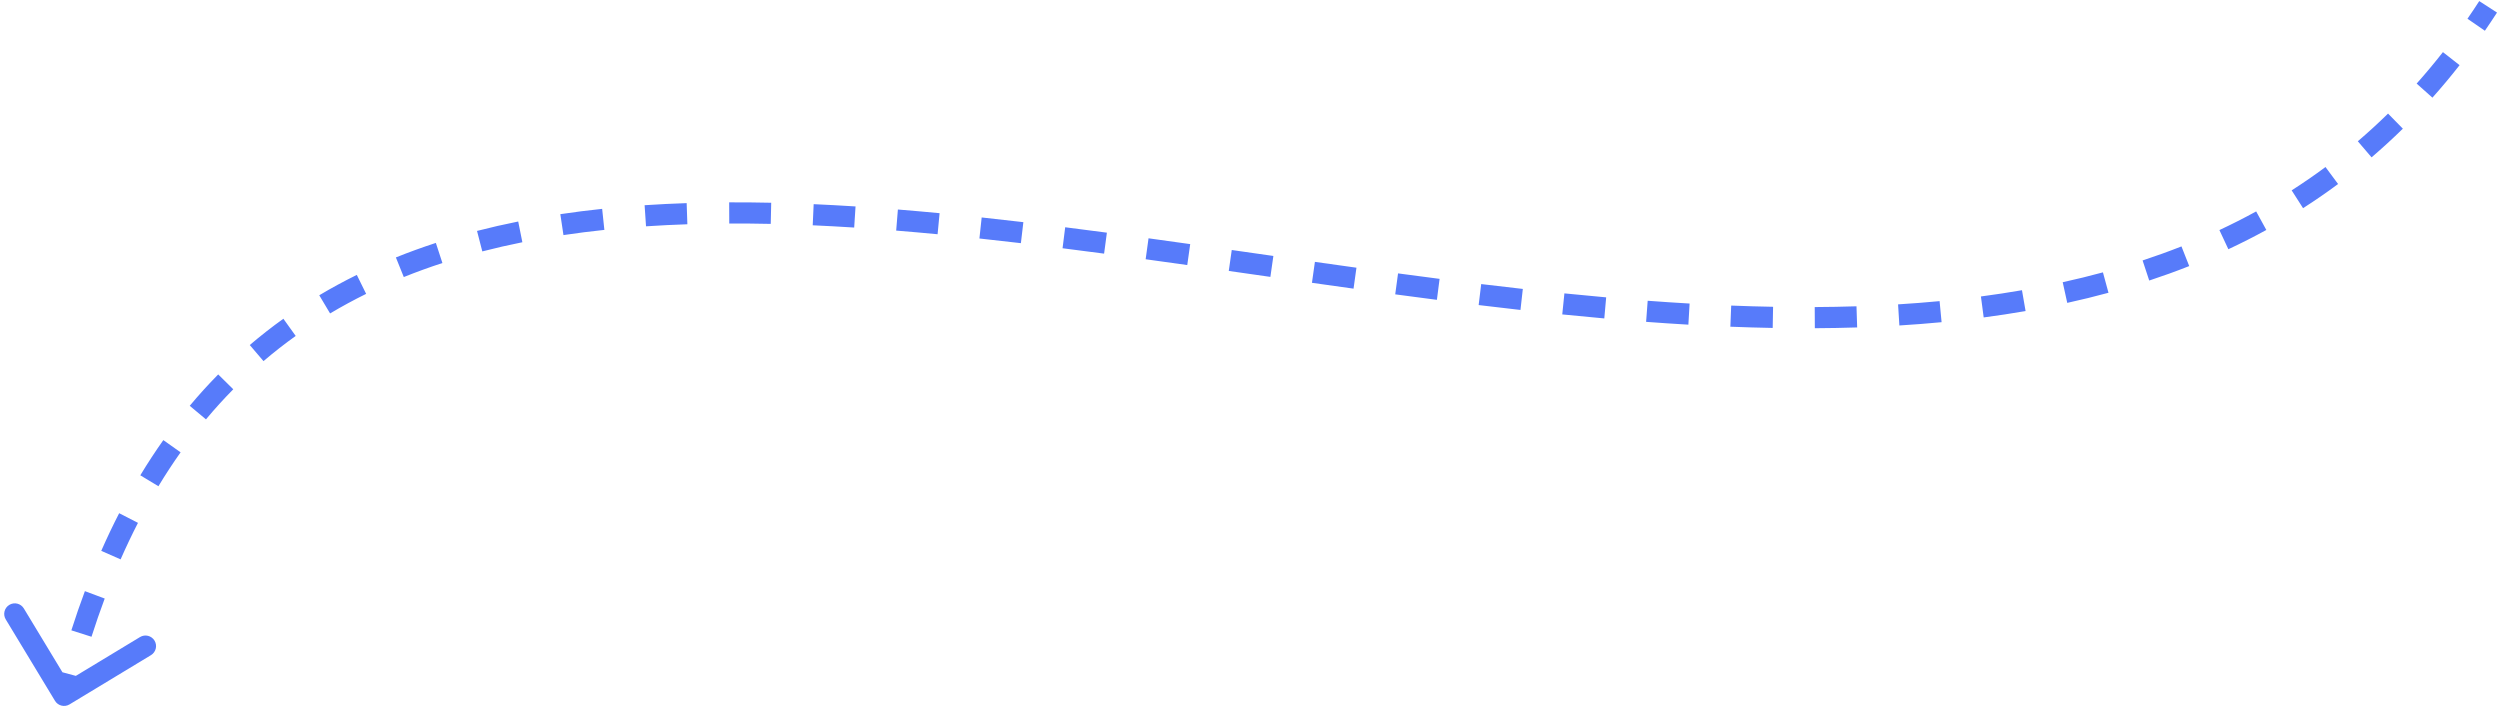 <svg width="591" height="167" viewBox="0 0 591 167" fill="none" xmlns="http://www.w3.org/2000/svg">
<path d="M13.001 165.677C13.716 166.859 15.252 167.237 16.434 166.523L35.687 154.878C36.868 154.164 37.246 152.627 36.532 151.445C35.817 150.264 34.28 149.886 33.099 150.6L15.986 160.951L5.635 143.837C4.92 142.656 3.383 142.277 2.202 142.992C1.021 143.707 0.642 145.244 1.357 146.425L13.001 165.677ZM17.568 164.981C17.98 163.305 18.406 161.653 18.845 160.024L14.017 158.724C13.569 160.388 13.134 162.075 12.713 163.786L17.568 164.981ZM21.631 150.53C22.621 147.427 23.662 144.417 24.753 141.497L20.069 139.747C18.949 142.745 17.881 145.832 16.868 149.011L21.631 150.53ZM28.512 132.235C29.823 129.255 31.192 126.379 32.618 123.606L28.171 121.32C26.698 124.185 25.286 127.151 23.935 130.222L28.512 132.235ZM37.447 114.948C39.132 112.16 40.882 109.489 42.693 106.931L38.613 104.041C36.73 106.7 34.914 109.472 33.168 112.361L37.447 114.948ZM48.688 99.138C50.771 96.645 52.924 94.276 55.143 92.025L51.582 88.514C49.266 90.864 47.022 93.335 44.852 95.932L48.688 99.138ZM62.291 85.369C64.758 83.263 67.295 81.28 69.901 79.415L66.99 75.349C64.27 77.297 61.62 79.367 59.045 81.566L62.291 85.369ZM78.033 74.096C80.807 72.443 83.649 70.902 86.557 69.47L84.347 64.985C81.323 66.474 78.364 68.078 75.473 69.801L78.033 74.096ZM95.457 65.495C98.44 64.293 101.484 63.189 104.586 62.178L103.037 57.424C99.832 58.469 96.68 59.611 93.587 60.858L95.457 65.495ZM114.018 59.432C117.124 58.63 120.281 57.91 123.488 57.267L122.505 52.365C119.213 53.025 115.967 53.765 112.768 54.591L114.018 59.432ZM133.201 55.574C136.383 55.099 139.608 54.691 142.874 54.346L142.349 49.373C139.016 49.725 135.719 50.142 132.462 50.629L133.201 55.574ZM152.719 53.502C155.943 53.286 159.202 53.126 162.494 53.016L162.327 48.019C158.983 48.13 155.668 48.294 152.386 48.513L152.719 53.502ZM172.396 52.836C175.637 52.824 178.907 52.856 182.204 52.928L182.313 47.929C178.976 47.856 175.664 47.824 172.377 47.836L172.396 52.836ZM192.127 53.259C195.373 53.404 198.641 53.582 201.931 53.792L202.25 48.802C198.93 48.591 195.629 48.41 192.349 48.264L192.127 53.259ZM211.858 54.512C215.103 54.774 218.366 55.063 221.646 55.375L222.12 50.397C218.818 50.083 215.531 49.792 212.261 49.528L211.858 54.512ZM231.534 56.379C234.788 56.728 238.057 57.098 241.339 57.484L241.923 52.518C238.626 52.13 235.341 51.759 232.068 51.407L231.534 56.379ZM251.187 58.686C254.451 59.098 257.726 59.523 261.01 59.959L261.668 55.002C258.374 54.565 255.088 54.138 251.812 53.725L251.187 58.686ZM270.832 61.287C274.103 61.737 277.382 62.195 280.668 62.658L281.365 57.707C278.076 57.244 274.791 56.785 271.513 56.334L270.832 61.287ZM290.48 64.051C293.756 64.519 297.035 64.988 300.319 65.457L301.026 60.507C297.744 60.038 294.463 59.569 291.187 59.101L290.48 64.051ZM310.143 66.856C313.42 67.32 316.699 67.781 319.978 68.236L320.666 63.284C317.392 62.829 314.118 62.369 310.844 61.905L310.143 66.856ZM329.831 69.584C333.116 70.026 336.4 70.459 339.682 70.882L340.32 65.922C337.049 65.502 333.775 65.069 330.498 64.629L329.831 69.584ZM349.553 72.117C352.853 72.517 356.149 72.903 359.439 73.272L359.996 68.303C356.722 67.936 353.441 67.551 350.155 67.153L349.553 72.117ZM369.319 74.329C372.639 74.666 375.952 74.983 379.256 75.276L379.698 70.296C376.416 70.004 373.124 69.689 369.824 69.355L369.319 74.329ZM389.14 76.086C392.482 76.335 395.814 76.557 399.133 76.75L399.423 71.758C396.132 71.567 392.828 71.347 389.512 71.1L389.14 76.086ZM409.058 77.234C412.409 77.366 415.745 77.464 419.066 77.525L419.157 72.525C415.874 72.466 412.572 72.369 409.254 72.238L409.058 77.234ZM429.027 77.591C432.382 77.573 435.718 77.513 439.034 77.407L438.875 72.409C435.605 72.514 432.313 72.573 429 72.591L429.027 77.591ZM449.012 76.943C452.362 76.736 455.689 76.479 458.992 76.165L458.52 71.188C455.275 71.495 452.003 71.749 448.705 71.952L449.012 76.943ZM468.944 75.041C472.274 74.602 475.576 74.1 478.848 73.533L477.994 68.606C474.791 69.162 471.556 69.653 468.29 70.084L468.944 75.041ZM488.698 71.601C491.982 70.879 495.231 70.084 498.445 69.211L497.134 64.386C494.002 65.237 490.832 66.013 487.625 66.718L488.698 71.601ZM508.076 66.32C511.269 65.267 514.422 64.129 517.532 62.901L515.696 58.25C512.678 59.442 509.615 60.548 506.51 61.572L508.076 66.32ZM526.785 58.918C529.824 57.497 532.817 55.98 535.761 54.364L533.355 49.981C530.507 51.544 527.611 53.012 524.667 54.389L526.785 58.918ZM544.443 49.211C547.255 47.411 550.016 45.51 552.723 43.502L549.745 39.486C547.13 41.425 544.464 43.261 541.748 45L544.443 49.211ZM560.638 37.195C563.157 35.041 565.624 32.783 568.035 30.419L564.534 26.849C562.204 29.134 559.821 31.315 557.388 33.395L560.638 37.195ZM575.025 23.087C577.217 20.628 579.358 18.068 581.445 15.405L577.509 12.321C575.487 14.902 573.414 17.38 571.293 19.759L575.025 23.087ZM587.424 7.27C588.394 5.863 589.351 4.431 590.294 2.973L586.095 0.258C585.179 1.675 584.25 3.066 583.308 4.431L587.424 7.27Z" fill="#577BFA"/>
</svg>
